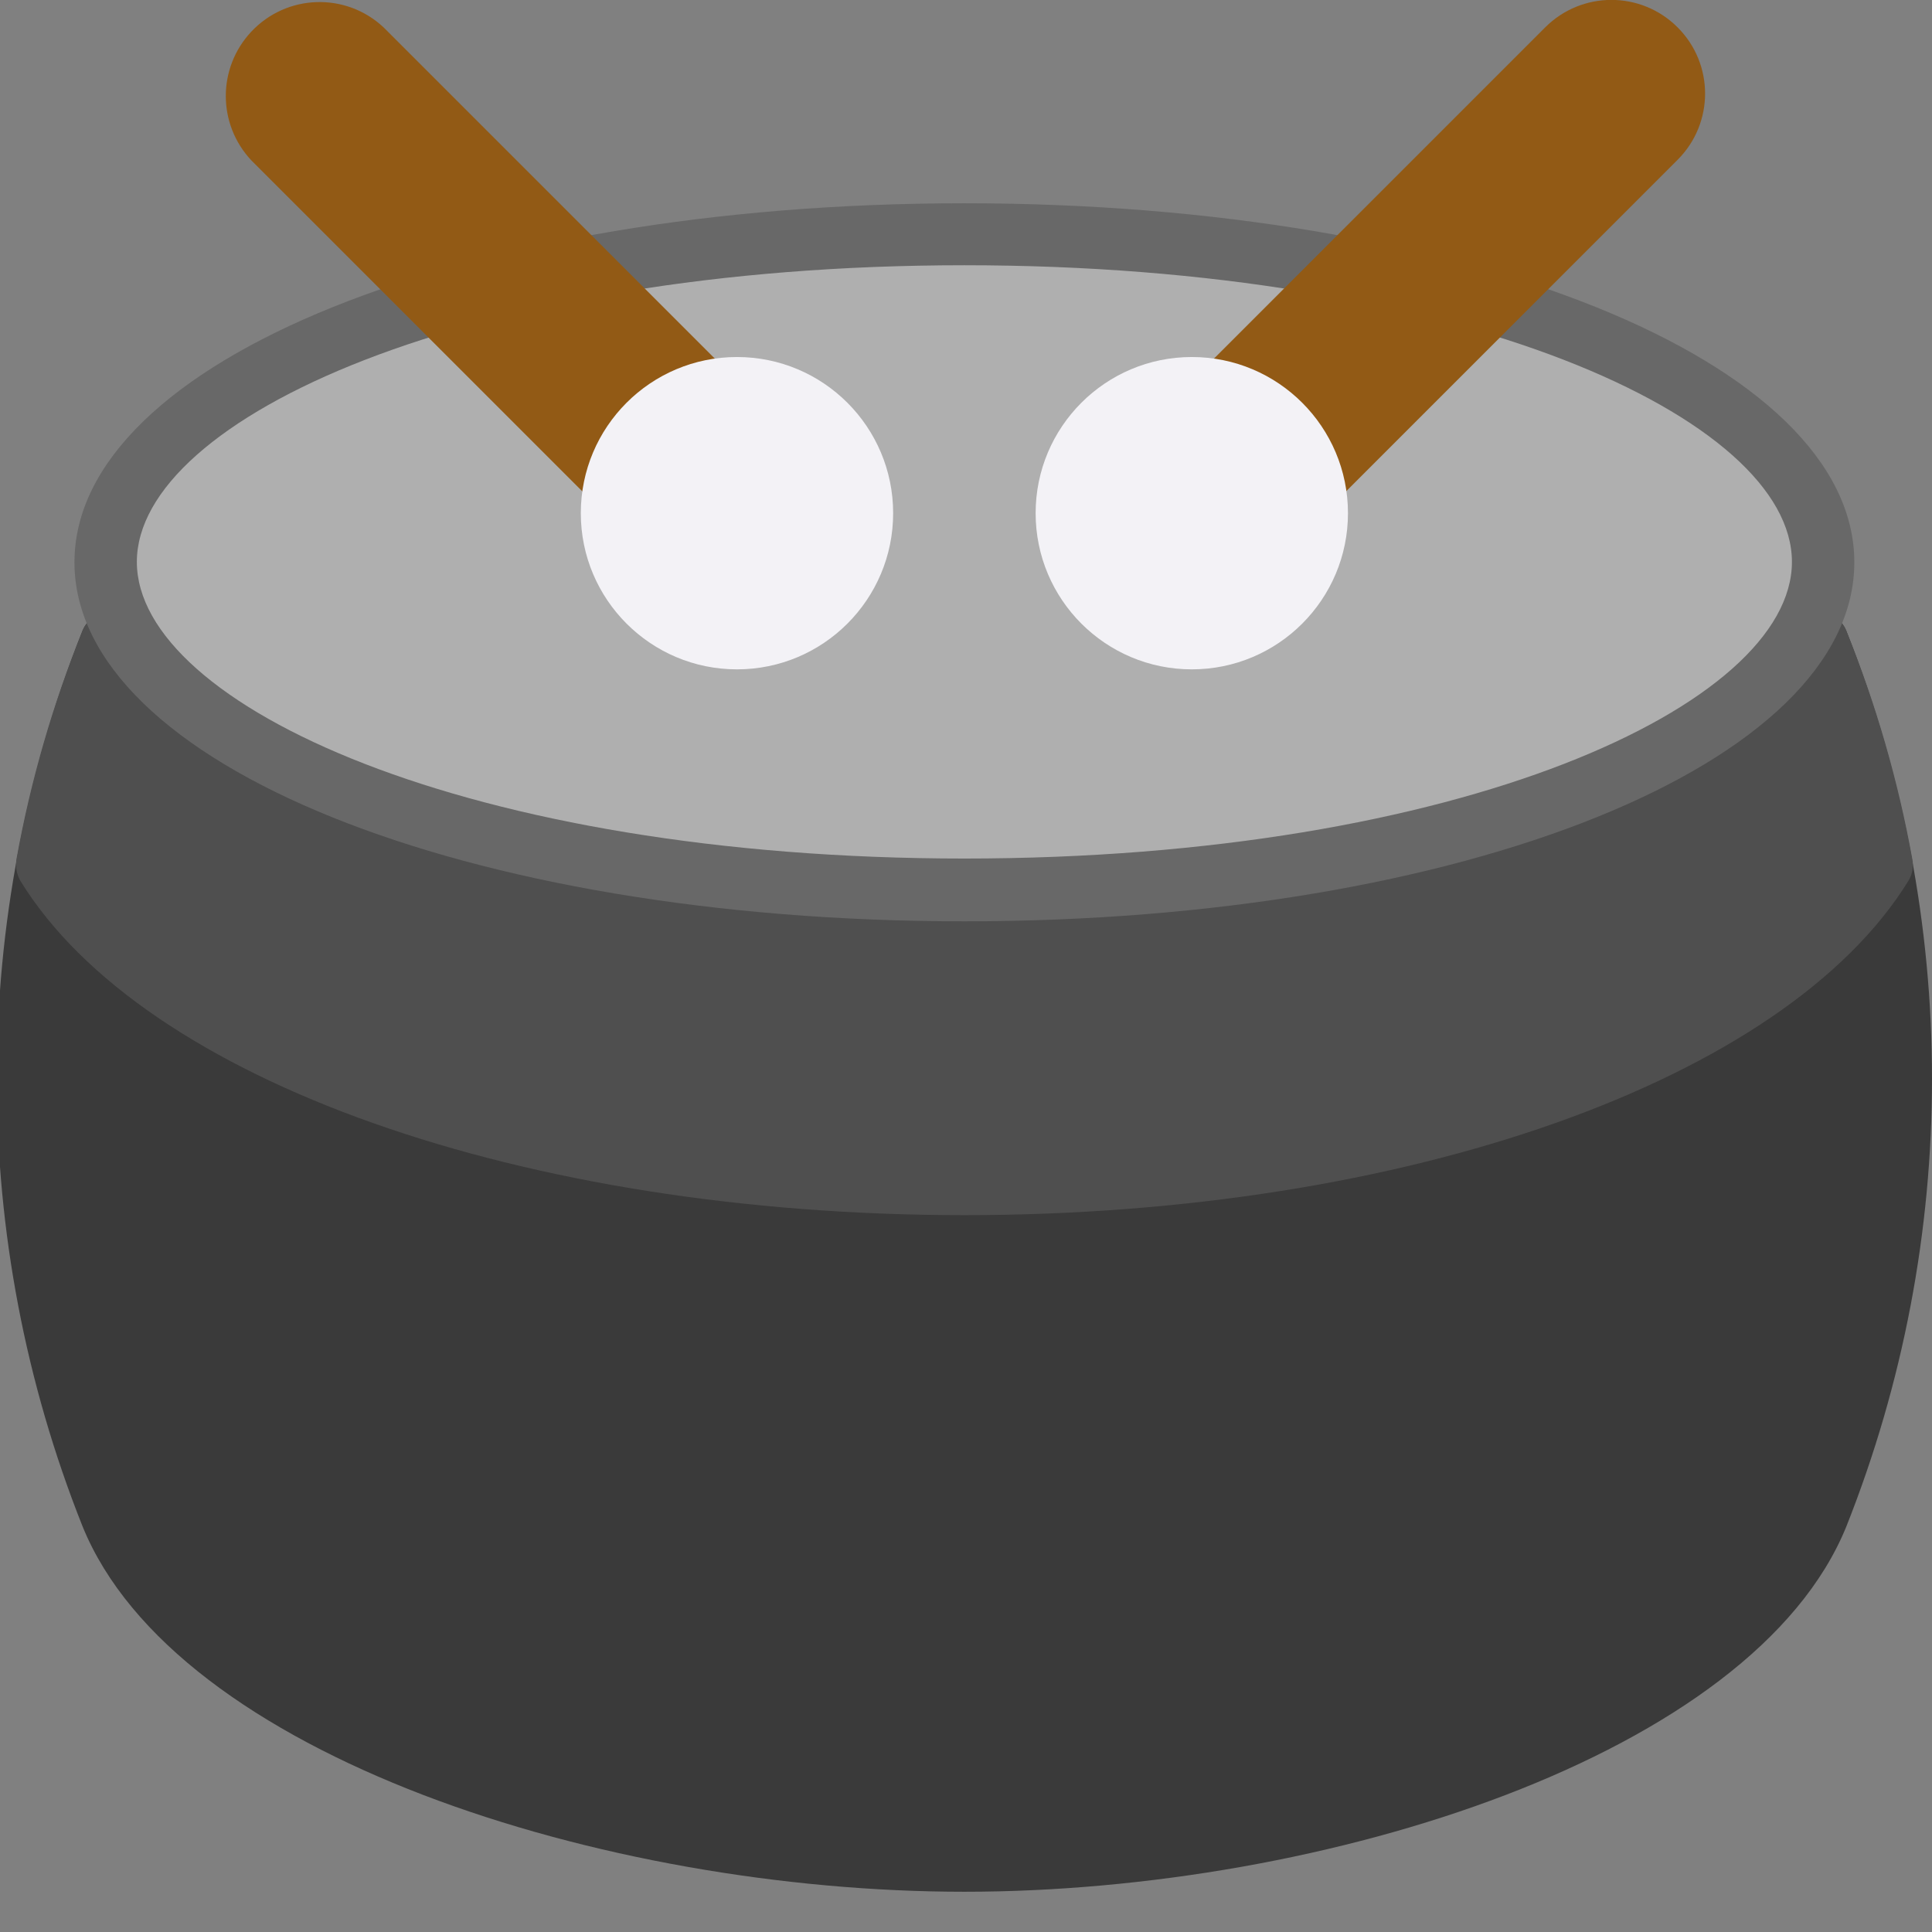 <?xml version="1.0" encoding="utf-8"?>
<!-- Generator: Adobe Illustrator 25.0.0, SVG Export Plug-In . SVG Version: 6.00 Build 0)  -->
<svg version="1.1" xmlns="http://www.w3.org/2000/svg" xmlns:xlink="http://www.w3.org/1999/xlink" x="0px" y="0px"
	 viewBox="0 0 48 48" style="enable-background:new 0 0 48 48;" xml:space="preserve">
<rect x="0" y="0" width="48" height="48" fill="#808080" stroke="none"/>
<style type="text/css">
	.st0{fill:#F5DAA7;}
	.st1{fill:#EDC472;}
	.st2{fill:#BC9B5B;}
	.st3{fill:#9A6A53;}
	.st4{fill:#855B47;}
	.st5{fill:#F4E2C1;}
	.st6{fill:#F7F7F7;}
	.st7{fill:#C8C3CA;}
	.st8{fill:#B78C7A;}
	.st9{fill:#7A5341;}
	.st10{fill:#704C3B;}
	.st11{fill:#CF9875;}
	.st12{fill:#C7865B;}
	.st13{clip-path:url(#SVGID_3_);}
	.st14{clip-path:url(#SVGID_4_);fill:#FFFFFF;stroke:#231F20;stroke-miterlimit:10;}
	.st15{fill:#FFFFFF;stroke:#231F20;stroke-miterlimit:10;}
	.st16{fill:none;stroke:#000000;stroke-width:4.5;stroke-miterlimit:10;}
	.st17{fill:#463C4B;}
	.st18{fill:#555A6E;}
	.st19{fill:#F06423;}
	.st20{fill:#FAA51E;}
	.st21{fill:#D7E6F0;}
	.st22{fill:#DADADA;}
	.st23{fill:#C4C6C6;}
	.st24{fill:#EDEEEF;}
	.st25{fill:#797981;}
	.st26{fill:#5A5A63;}
	.st27{fill:#494951;}
	.st28{fill:#29BAED;}
	.st29{fill:#DD9554;}
	.st30{fill:#CC8244;}
	.st31{fill:#805333;}
	.st32{fill:#A56A43;}
	.st33{fill:#CB8252;}
	.st34{fill:#ECF0F1;}
	.st35{fill:#603E26;}
	.st36{fill:#F9EAB0;}
	.st37{fill:#F5EFCA;}
	.st38{fill:#464F5D;}
	.st39{fill:#F3D55B;}
	.st40{fill:#6F6571;}
	.st41{fill:#4B3F4E;}
	.st42{fill:#5D5360;}
	.st43{fill:#857E87;}
	.st44{fill:#ECEAEC;}
	.st45{fill:#DAD8DB;}
	.st46{fill:#B3E59F;}
	.st47{fill:#CCF49F;}
	.st48{fill:#792A47;}
	.st49{fill:#A62B38;}
	.st50{fill:#D22D28;}
	.st51{fill:#FF2F19;}
	.st52{fill:#FFFFFF;}
	.st53{fill:#202666;}
	.st54{fill:#FDE6BB;}
	.st55{fill:#FE501F;}
	.st56{fill:#FD7226;}
	.st57{fill:#FCCD76;}
	.st58{fill:#FB932C;}
	.st59{fill:#4D2857;}
	.st60{fill:#B19046;}
	.st61{fill:#F0C419;}
	.st62{fill:#24AE5F;}
	.st63{fill:#E64C3C;}
	.st64{fill:#3B97D3;}
	.st65{fill:#E74444;}
	.st66{fill:#CE3536;}
	.st67{fill:#D9DBDD;}
	.st68{fill:#E8EDF1;}
	.st69{fill:#F3DB70;}
	.st70{fill:#D5DAF3;}
	.st71{fill:#A2AEE6;}
	.st72{fill:#FFC344;}
	.st73{fill:#FFE177;}
	.st74{fill:#BEC6ED;}
	.st75{fill:#8795DE;}
	.st76{fill-rule:evenodd;clip-rule:evenodd;fill:#A46A5A;}
	.st77{fill-rule:evenodd;clip-rule:evenodd;fill:#845252;}
	.st78{fill-rule:evenodd;clip-rule:evenodd;fill:#FFD05B;}
	.st79{fill-rule:evenodd;clip-rule:evenodd;fill:#704242;}
	.st80{fill-rule:evenodd;clip-rule:evenodd;fill:#FFC244;}
	.st81{fill-rule:evenodd;clip-rule:evenodd;fill:#596C76;}
	.st82{fill-rule:evenodd;clip-rule:evenodd;fill:#465A61;}
	.st83{fill:#A46A5A;}
	.st84{fill:#607D8B;}
	.st85{fill:#9C27B0;}
	.st86{fill:#03A9F4;}
	.st87{fill:#8BC34A;}
	.st88{fill:#FFC107;}
	.st89{fill:#FF9800;}
	.st90{fill:#F44336;}
	.st91{fill:#D7CCC8;}
	.st92{fill:#F57C00;}
	.st93{fill:#F9BB4B;}
	.st94{fill:#FCF05A;}
	.st95{fill:#66342E;}
	.st96{fill:#D3843D;}
	.st97{fill:#704C55;}
	.st98{fill:#5A344B;}
	.st99{fill:#E63950;}
	.st100{fill:#EFE2DD;}
	.st101{fill:#FF435B;}
	.st102{fill:#FFF5F5;}
	.st103{fill:#9B786F;}
	.st104{fill:#925CB4;}
	.st105{fill:#814BA2;}
	.st106{fill:#6F3F8A;}
	.st107{fill:#FFD185;}
	.st108{fill:#FFBA48;}
	.st109{fill:#FF5A35;}
	.st110{fill:#FF7A3C;}
	.st111{fill:#FFE8C2;}
	.st112{fill:#4F4F4F;}
	.st113{fill:#FF3A2F;}
	.st114{fill:#353535;}
	.st115{fill:#FB4A59;}
	.st116{fill:#F82F40;}
	.st117{fill:#3F5959;}
	.st118{fill:#384848;}
	.st119{fill:#EFF5F6;}
	.st120{fill:#CBE5E7;}
	.st121{fill:#FCC16D;}
	.st122{fill:#FCB44D;}
	.st123{fill:#A66856;}
	.st124{fill:#735458;}
	.st125{fill:#FFDEA9;}
	.st126{fill:#5C4346;}
	.st127{fill:#8F5040;}
	.st128{fill:#595959;}
	.st129{fill:#7F221C;}
	.st130{fill:#913122;}
	.st131{fill:#FFEFB0;}
	.st132{fill:#DB2116;}
	.st133{fill:#883F2E;}
	.st134{fill:#A44F3E;}
	.st135{fill:#D8AA5E;}
	.st136{fill:#E9B665;}
	.st137{fill:#E19974;}
	.st138{fill:#FFEFD2;}
	.st139{fill:#D7D0D6;}
	.st140{fill:#E8AD8C;}
	.st141{fill:#6D3326;}
	.st142{fill:#BA5D4F;}
	.st143{fill:#F5A871;}
	.st144{fill:#E89A5E;}
	.st145{fill:#A34F41;}
	.st146{fill:#D68A5A;}
	.st147{fill:#FFE5C4;}
	.st148{fill:#FDD1A7;}
	.st149{fill:#873F30;}
	.st150{fill:#C86F5C;}
	.st151{fill:#6C3328;}
	.st152{fill:#54231D;}
	.st153{fill:#B5B1B3;}
	.st154{fill:#FEC93E;}
	.st155{fill:#EFB533;}
	.st156{fill:#F7A738;}
	.st157{fill:#EA952F;}
	.st158{fill:#FD6E2E;}
	.st159{fill:#EA551B;}
	.st160{fill:#F5A257;}
	.st161{fill:#DB8F52;}
	.st162{fill:#75360D;}
	.st163{fill:#FFBF7B;}
	.st164{fill:#00CCB2;}
	.st165{fill:#00AB94;}
	.st166{fill:#FEA832;}
	.st167{fill:#FF8700;}
	.st168{fill:#00EED0;}
	.st169{fill:#FFD400;}
	.st170{fill:#FDBF00;}
	.st171{fill:#08B865;}
	.st172{fill:#E41F2D;}
	.st173{fill:#FD4755;}
	.st174{fill:#FB2B3A;}
	.st175{fill:#FED2A4;}
	.st176{fill:#FFE5C2;}
	.st177{fill:#FFBD86;}
	.st178{fill:#FE99A0;}
	.st179{fill:#FD8087;}
	.st180{fill:#C57A44;}
	.st181{fill:#09A755;}
	.st182{fill:#FEDF30;}
	.st183{fill:#FED402;}
	.st184{fill:#FAC600;}
	.st185{fill:#46CC8D;}
	.st186{fill:#00C27A;}
	.st187{fill:#FE7701;}
	.st188{fill:#FE860A;}
	.st189{fill:#C41926;}
	.st190{fill:#E89C5D;}
	.st191{fill:#F4B37D;}
	.st192{fill:#E8626C;}
	.st193{fill:#40C6C2;}
	.st194{fill:#FFC999;}
	.st195{fill:#4A4A68;}
	.st196{fill:#333356;}
	.st197{fill:#EDEDED;}
	.st198{fill:#C9C9C9;}
	.st199{fill:#FF9900;}
	.st200{fill:#FFCE00;}
	.st201{fill:#FBBD00;}
	.st202{fill:#ED8100;}
	.st203{fill:#FFE431;}
	.st204{fill:#FF9F00;}
	.st205{fill:#FFE666;}
	.st206{fill:#FFBF00;}
	.st207{fill:#FCCD31;}
	.st208{fill:#F2B016;}
	.st209{fill:#4A4D4F;}
	.st210{fill:#D3CBC2;}
	.st211{fill:#6D7072;}
	.st212{fill:#BAAFA6;}
	.st213{fill:#888C8E;}
	.st214{fill:#B4B4B4;}
	.st215{fill:#FFE999;}
	.st216{fill:#FFCF3B;}
	.st217{fill:#C1C1C1;}
	.st218{fill:#FFBC19;}
	.st219{fill:#94E6FF;}
	.st220{fill:#315F83;}
	.st221{fill:#267EA8;}
	.st222{fill:#3B3F5F;}
	.st223{fill:#D8F2FB;}
	.st224{fill:#35495E;}
	.st225{fill:#556080;}
	.st226{fill:#E4C05C;}
	.st227{fill:#E4C05C;stroke:#E4C05C;stroke-width:2;stroke-linecap:round;stroke-linejoin:round;stroke-miterlimit:10;}
	.st228{fill:#B57F5F;}
	.st229{fill:#966A5B;}
	.st230{fill:#FFD15B;}
	.st231{fill:#A5C3DC;}
	.st232{fill:#8697CB;}
	.st233{fill:#E0E0E0;}
	.st234{fill:#CCCCCC;}
	.st235{fill:#8E8E8E;}
	.st236{fill:#A0A0A0;}
	.st237{fill:#E13732;}
	.st238{fill:#F05055;}
	.st239{fill:#D24605;}
	.st240{fill:#FFCE53;}
	.st241{fill:#FFB833;}
	.st242{fill:#4999D1;}
	.st243{fill:#43AAF0;}
	.st244{fill:#FF2E23;}
	.st245{fill:#FF4A26;}
	.st246{fill:#C6805D;}
	.st247{fill:#77CC7D;}
	.st248{fill:#52BD7E;}
	.st249{fill:#98DB7C;}
	.st250{fill:#D48C64;}
	.st251{fill:#FFD18D;}
	.st252{fill:#FBBD80;}
	.st253{fill:#F3B573;}
	.st254{fill:#434A54;}
	.st255{fill:#DA4453;}
	.st256{fill:#FFCE54;}
	.st257{fill:#ED5564;}
	.st258{fill-rule:evenodd;clip-rule:evenodd;fill:#4BC3EF;}
	.st259{fill-rule:evenodd;clip-rule:evenodd;fill:#1BADDE;}
	.st260{fill-rule:evenodd;clip-rule:evenodd;fill:#DBD8DB;}
	.st261{fill-rule:evenodd;clip-rule:evenodd;fill:#C9BFC8;}
	.st262{fill:#421815;}
	.st263{fill:#FCB982;}
	.st264{fill:#FDDBBF;}
	.st265{fill:#FCCA9F;}
	.st266{fill:#C6865C;}
	.st267{fill:#B16E3D;}
	.st268{fill:#454545;}
	.st269{fill:#EFECEF;}
	.st270{fill:#E2DFE2;}
	.st271{fill:#3F3736;}
	.st272{fill:#C4755B;}
	.st273{fill:#FFE3A1;}
	.st274{fill-rule:evenodd;clip-rule:evenodd;fill:#D48C64;}
	.st275{fill:#DBD8DB;}
	.st276{fill:#BB5D4C;}
	.st277{fill:#465A61;}
	.st278{fill:#596C76;}
	.st279{fill:#E5E1E5;}
	.st280{fill:#7A8C98;}
	.st281{fill:#FEDBA6;}
	.st282{fill:#EAB14D;}
	.st283{fill:#617881;}
	.st284{fill:#E28086;}
	.st285{fill:#DD636E;}
	.st286{fill:#FFE07D;}
	.st287{fill:#ECBE6B;}
	.st288{fill:#E9EDF5;}
	.st289{fill:#CDD2E1;}
	.st290{fill:#FFAA00;}
	.st291{fill:#FF9500;}
	.st292{fill:#555A65;}
	.st293{fill:#333940;}
	.st294{fill:#E6A373;}
	.st295{fill:#CC8552;}
	.st296{fill:#FFDF40;}
	.st297{fill:#FFBE40;}
	.st298{fill:#FF9F40;}
	.st299{fill:#F77E00;}
	.st300{fill:#FFF04A;}
	.st301{fill:#00DDC1;}
	.st302{fill:#A24603;}
	.st303{fill:#F2D813;}
	.st304{fill:#803602;}
	.st305{fill:#3A3A3A;}
	.st306{fill:#AFAFAF;}
	.st307{fill:#686868;}
	.st308{fill:#925A15;}
	.st309{fill:#F3F2F6;}
	.st310{fill:#BF7D5A;}
	.st311{fill:#AA6256;}
	.st312{fill:#894E46;}
	.st313{fill:#DBA660;}
	.st314{fill:#E49542;}
	.st315{fill:#F9EFDA;}
	.st316{fill:#756E78;}
	.st317{fill:#665E66;}
	.st318{fill:#F9F6F9;}
	.st319{fill:#BC6C59;}
	.st320{fill:#994B39;}
	.st321{fill:#FEEC96;}
	.st322{fill:#F5DB64;}
	.st323{fill:#5D5E69;}
	.st324{fill:#FFE09F;}
	.st325{fill:#ECBD83;}
	.st326{fill:#F6D190;}
	.st327{fill:#FF8086;}
	.st328{fill:#E5646E;}
	.st329{fill:#357DA3;}
	.st330{fill:#F48A3B;}
	.st331{fill:#FFC233;}
	.st332{fill:#CDDEE0;}
	.st333{fill:#C8C5C9;}
	.st334{fill:#785353;}
	.st335{fill:#6E4848;}
	.st336{fill:#B7E4F8;}
	.st337{fill:#93D6F4;}
	.st338{fill:#DBF1FB;}
	.st339{fill:#8DCAFC;}
	.st340{fill:#64B9FC;}
	.st341{fill:#C4E1FF;}
	.st342{fill:#B5DBFD;}
	.st343{fill:#FEE7C9;}
	.st344{fill:#FFD496;}
	.st345{fill:#A3E440;}
	.st346{fill:#99D53B;}
	.st347{fill:#BCEA73;}
	.st348{fill:#C76D3D;}
	.st349{fill:#AA5E33;}
	.st350{fill:#D67F4F;}
	.st351{fill:#8DC637;}
	.st352{fill:#A79BA7;}
	.st353{fill:#7A6D79;}
	.st354{fill:#C4E2FF;}
	.st355{fill:#60B7FF;}
	.st356{fill:#B3DAFE;}
	.st357{fill:#F3F0F3;}
	.st358{fill:#EFEDEF;}
	.st359{fill:#CBC4CC;}
	.st360{fill:#26A6FE;}
	.st361{fill:#D2555A;}
	.st362{fill:#FF6464;}
	.st363{fill:#D7DEED;}
	.st364{fill:#B8BFD4;}
	.st365{fill:#959CB3;}
	.st366{fill:#F8C460;}
	.st367{fill:#FAAF42;}
	.st368{fill:#7A838B;}
	.st369{fill:#5D6972;}
	.st370{fill:#A7D0E1;}
	.st371{fill:#80BBCE;}
	.st372{fill:#FFD8CA;}
	.st373{fill:#FFBFAE;}
	.st374{fill:#FFE5D8;}
	.st375{fill:#E5EEF9;}
	.st376{fill:#56595E;}
	.st377{fill:#7F8284;}
	.st378{fill:#A5A5A4;}
	.st379{fill:#95A5A5;}
	.st380{fill:#BDC3C7;}
	.st381{fill:#7F8C8D;}
</style>
<g id="Acoustic_Grand_Keyboard">
	<g>
		<path class="st305" d="M45.87,15.67c-0.12-0.29-0.4-0.48-0.72-0.48H2.77c-0.32,0-0.6,0.19-0.72,0.48
			c-2.84,7.15-2.84,15.11,0,22.25C4.36,43.61,15,47,23.96,47s19.6-3.39,21.91-9.07C48.71,30.78,48.71,22.82,45.87,15.67L45.87,15.67
			z"/>
		<path class="st112" d="M45.87,15.67c-0.12-0.29-0.4-0.48-0.72-0.48H2.77c-0.32,0-0.6,0.19-0.72,0.48
			c-0.74,1.83-1.29,3.73-1.64,5.67c-0.03,0.19,0,0.38,0.1,0.55c3.06,4.97,12.49,8.3,23.45,8.3s20.39-3.34,23.45-8.3
			c0.1-0.16,0.14-0.36,0.1-0.55C47.16,19.4,46.61,17.5,45.87,15.67L45.87,15.67z"/>
		<ellipse class="st306" cx="23.96" cy="13.97" rx="21.34" ry="8.15"/>
		<path class="st307" d="M23.96,22.89c-12.4,0-22.11-3.92-22.11-8.92s9.71-8.92,22.11-8.92s22.11,3.92,22.11,8.92
			S36.36,22.89,23.96,22.89z M23.96,6.59c-12.3,0-20.56,3.81-20.56,7.37s8.26,7.37,20.56,7.37s20.56-3.81,20.56-7.37
			S36.26,6.59,23.96,6.59z"/>
		<path class="st308" d="M41.68,0.68c-0.91-0.91-2.38-0.91-3.29,0c0,0,0,0,0,0l-8.78,8.78c-0.3,0.3-0.3,0.79,0,1.1l2.19,2.19
			c0.3,0.3,0.79,0.3,1.1,0l8.78-8.78C42.59,3.06,42.59,1.59,41.68,0.68z"/>
		<circle class="st309" cx="29.61" cy="12.75" r="3.88"/>
		<path class="st308" d="M18.31,9.46L9.53,0.68C8.59-0.2,7.12-0.15,6.24,0.79c-0.84,0.9-0.84,2.29,0,3.19l8.78,8.78
			c0.3,0.3,0.79,0.3,1.1,0l2.19-2.19C18.61,10.25,18.61,9.76,18.31,9.46z"/>
		<circle class="st309" cx="18.31" cy="12.75" r="3.88"/>
	</g>
</g>
<g id="Layer_2">
</g>
</svg>
